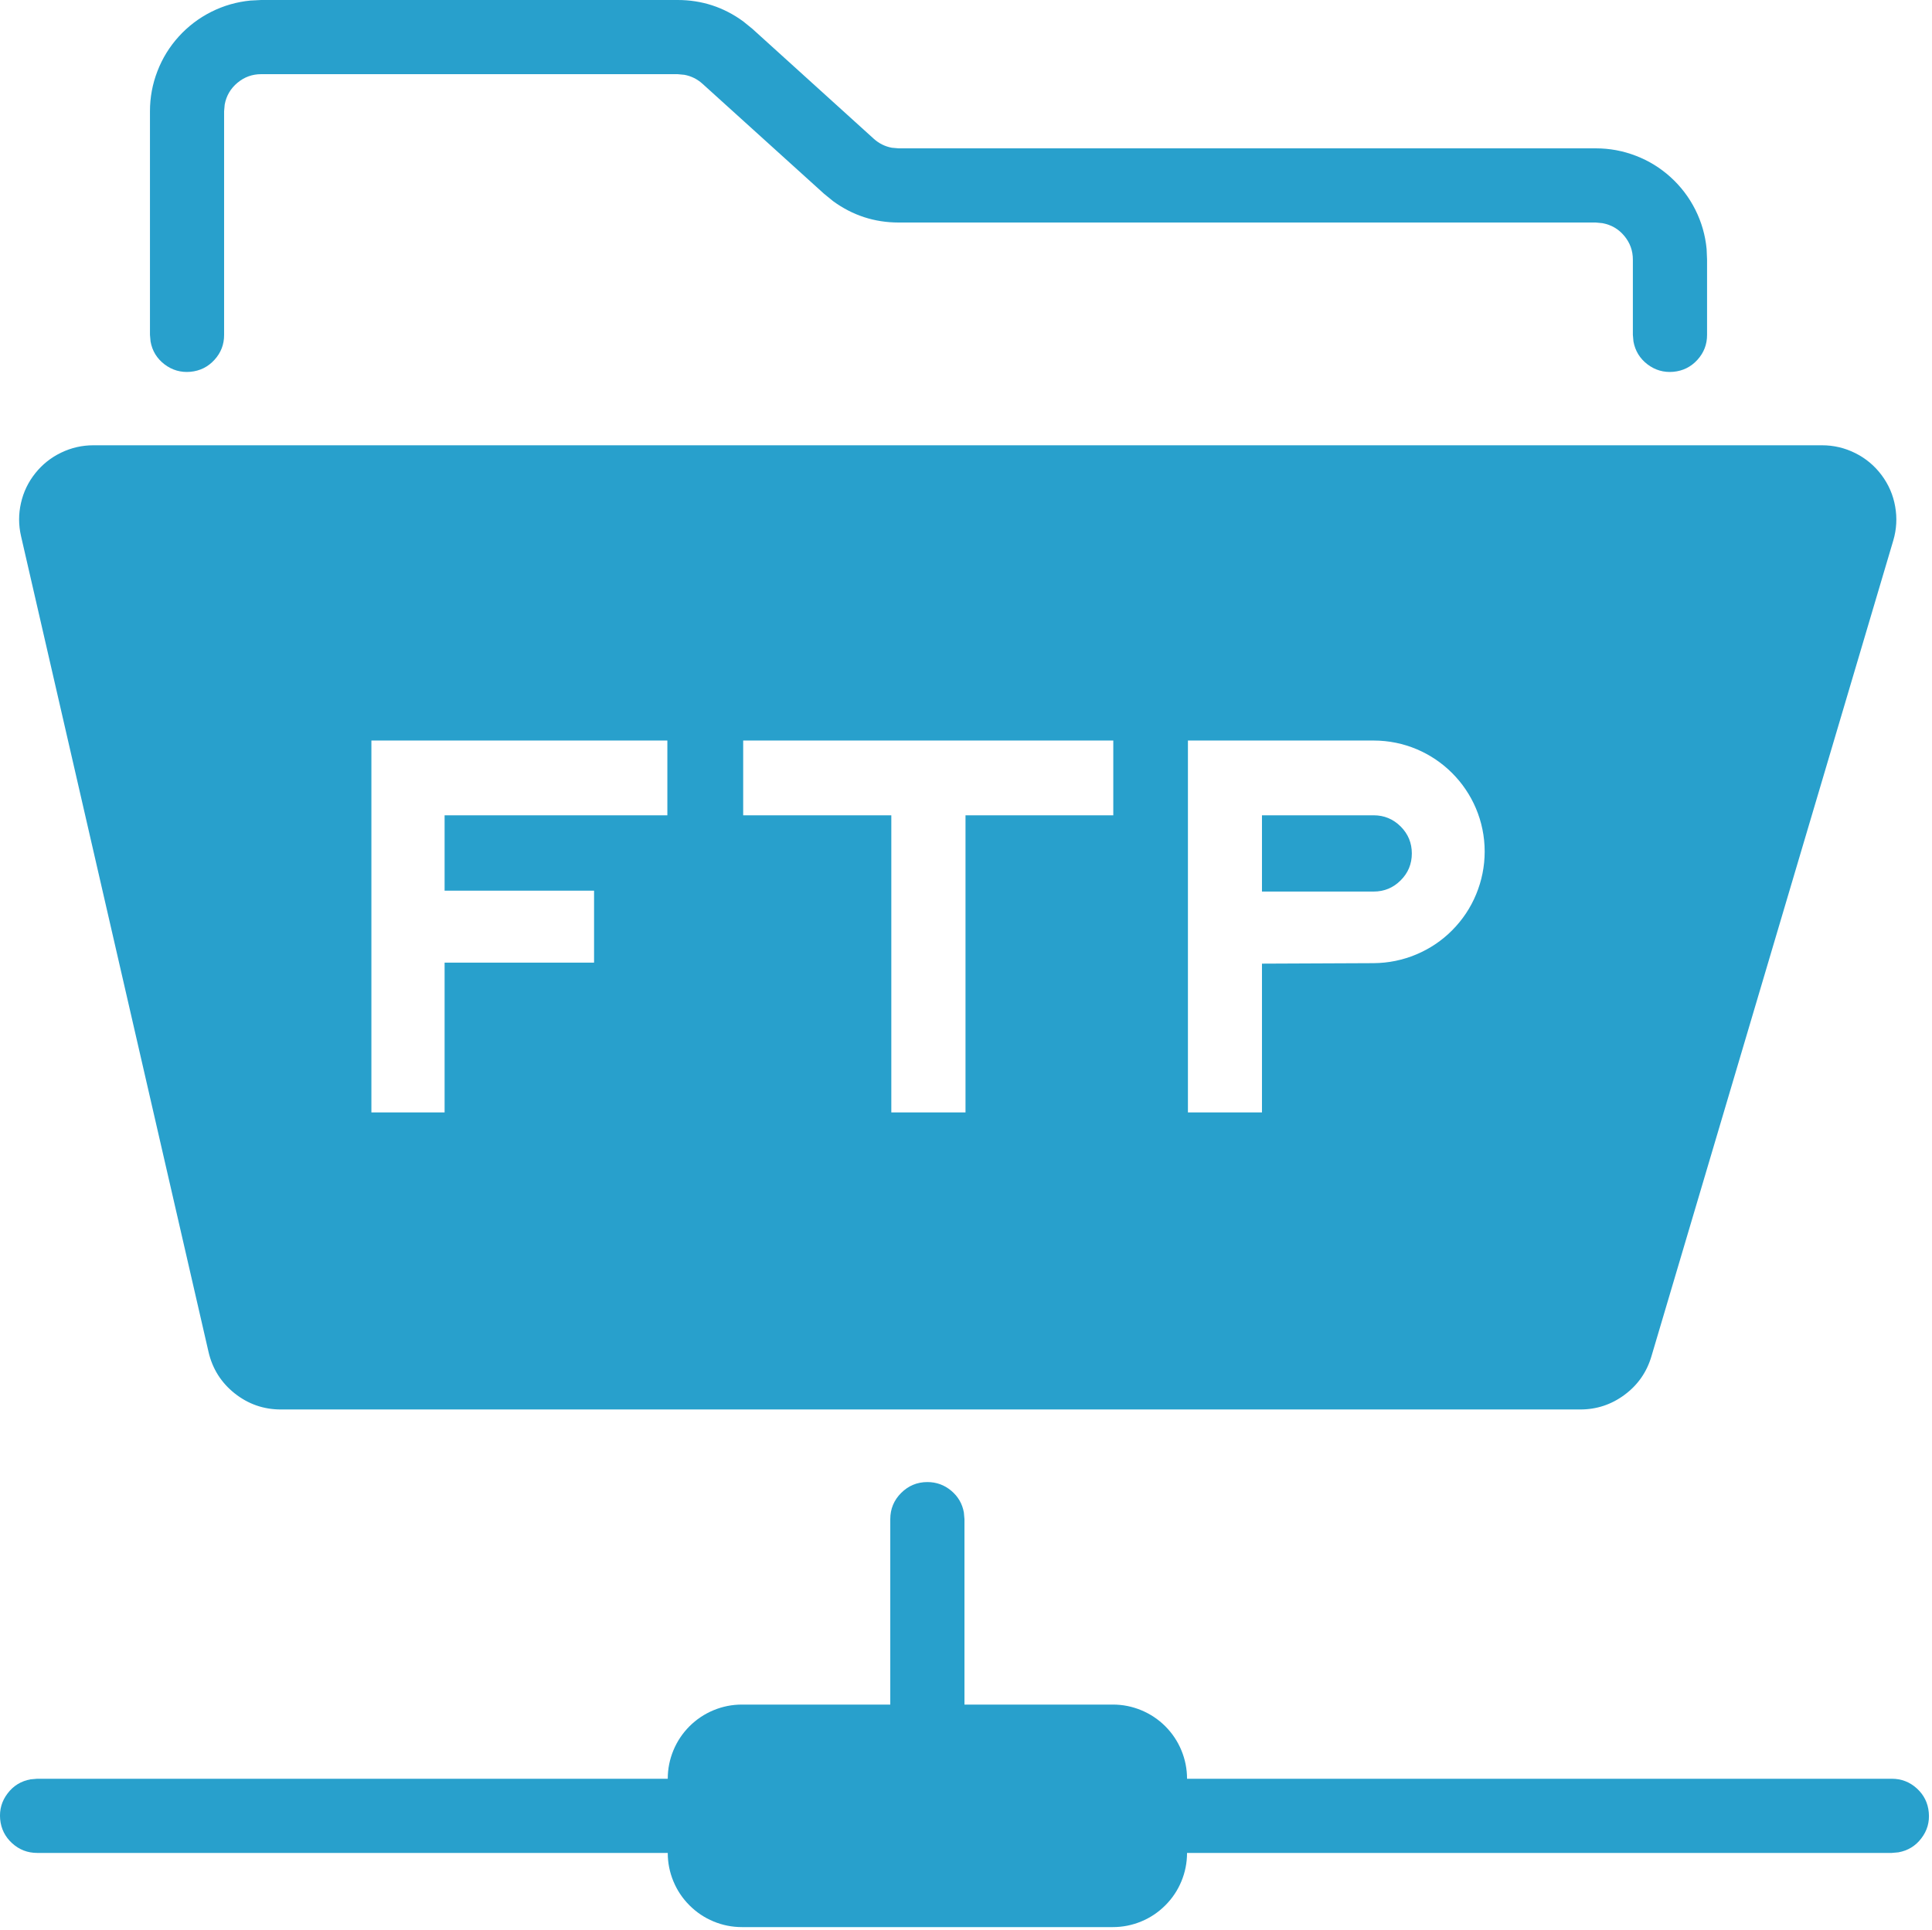 <svg width="39.062" height="39.032" viewBox="0 0 39.062 39.032" fill="none" xmlns="http://www.w3.org/2000/svg" xmlns:xlink="http://www.w3.org/1999/xlink">
	<desc>
			Created with Pixso.
	</desc>
	<path id="path" d="M18.75 29.972C18.931 29.972 19.092 30.03 19.231 30.146C19.37 30.262 19.456 30.409 19.488 30.587L19.5 30.722L19.5 34.472L22.5 34.472C22.699 34.472 22.89 34.51 23.074 34.586C23.258 34.662 23.42 34.771 23.561 34.911C23.701 35.052 23.81 35.214 23.886 35.398C23.962 35.582 24 35.773 24 35.972L38.249 35.972C38.443 35.972 38.612 36.037 38.756 36.168C38.899 36.299 38.98 36.461 38.997 36.654C39.015 36.848 38.965 37.022 38.847 37.176C38.73 37.331 38.575 37.425 38.384 37.46L38.249 37.472L24 37.472C24 37.671 23.962 37.862 23.886 38.046C23.81 38.23 23.701 38.392 23.561 38.532C23.42 38.673 23.258 38.782 23.074 38.858C22.89 38.934 22.699 38.972 22.5 38.972L15.001 38.972C14.802 38.972 14.61 38.934 14.427 38.858C14.243 38.782 14.081 38.673 13.94 38.532C13.8 38.392 13.691 38.23 13.615 38.046C13.539 37.862 13.501 37.671 13.501 37.472L0.752 37.472C0.557 37.472 0.389 37.407 0.245 37.276C0.102 37.145 0.021 36.983 0.003 36.79C-0.014 36.596 0.036 36.422 0.154 36.268C0.271 36.113 0.426 36.019 0.617 35.984L0.752 35.972L13.501 35.972C13.501 35.773 13.539 35.582 13.615 35.398C13.691 35.214 13.8 35.052 13.94 34.911C14.081 34.771 14.243 34.662 14.427 34.586C14.611 34.51 14.802 34.472 15.001 34.472L18 34.472L18 30.722C18 30.515 18.074 30.338 18.22 30.192C18.367 30.046 18.543 29.972 18.75 29.972Z" fill-rule="nonzero" fill="#28A0CC"/>
	<path id="path" d="M15.001 35.998L22.5 35.998L22.5 37.497L15.001 37.497L15.001 35.998Z" fill-rule="nonzero" fill="#28A0CC"/>
	<path id="path" d="M36.839 9.005C37.076 9.005 37.3 9.058 37.512 9.164C37.724 9.27 37.9 9.418 38.042 9.607C38.184 9.797 38.276 10.008 38.317 10.241C38.359 10.474 38.346 10.704 38.279 10.931L33.389 27.43C33.295 27.749 33.114 28.008 32.848 28.206C32.581 28.405 32.282 28.504 31.95 28.504L5.679 28.504C5.329 28.504 5.018 28.395 4.744 28.178C4.471 27.96 4.295 27.681 4.216 27.34L0.425 10.841C0.374 10.619 0.373 10.396 0.424 10.173C0.474 9.95 0.571 9.749 0.713 9.571C0.856 9.392 1.03 9.253 1.236 9.154C1.441 9.055 1.659 9.005 1.887 9.005L36.839 9.005ZM13.493 14.976L7.509 14.976L7.509 22.497L8.989 22.497L8.989 19.467L12.011 19.467L12.011 18.012L8.989 18.012L8.989 16.488L13.493 16.488L13.493 14.976ZM22.509 14.976L15.026 14.976L15.026 16.488L18.021 16.488L18.021 22.497L19.521 22.497L19.521 16.488L22.509 16.488L22.509 14.976ZM27.772 14.976L24.018 14.976L24.018 22.497L25.515 22.497L25.515 19.488L27.772 19.478C28.07 19.476 28.357 19.418 28.632 19.303C28.907 19.188 29.15 19.025 29.36 18.814C29.57 18.602 29.733 18.359 29.846 18.084C29.96 17.808 30.017 17.521 30.018 17.223C30.018 15.983 29.013 14.976 27.772 14.976ZM25.515 16.488L27.774 16.488C27.987 16.488 28.168 16.564 28.319 16.714C28.47 16.865 28.545 17.046 28.545 17.259C28.545 17.472 28.47 17.654 28.319 17.804C28.168 17.955 27.987 18.03 27.774 18.03L25.515 18.03L25.515 16.488Z" fill-rule="nonzero" fill="#28A0CC"/>
	<path id="path" d="M13.7 0C14.189 -6.86646e-05 14.631 0.144 15.026 0.432L15.211 0.582L17.666 2.806C17.771 2.901 17.893 2.962 18.032 2.988L18.17 3L32.264 3C32.544 3 32.815 3.05 33.076 3.151C33.337 3.251 33.571 3.396 33.778 3.584C33.985 3.772 34.151 3.991 34.277 4.241C34.402 4.491 34.478 4.755 34.505 5.034L34.514 5.25L34.514 6.771C34.515 6.965 34.449 7.134 34.319 7.277C34.188 7.421 34.026 7.501 33.832 7.519C33.639 7.536 33.465 7.486 33.31 7.369C33.156 7.251 33.061 7.097 33.026 6.906L33.014 6.771L33.014 5.25C33.014 5.069 32.956 4.909 32.84 4.77C32.724 4.631 32.577 4.546 32.399 4.513L32.264 4.5L18.17 4.5C17.681 4.5 17.239 4.356 16.844 4.068L16.66 3.918L14.204 1.695C14.099 1.6 13.977 1.539 13.838 1.513L13.7 1.5L5.281 1.5C5.1 1.5 4.94 1.558 4.801 1.674C4.662 1.79 4.576 1.937 4.543 2.115L4.531 2.25L4.531 6.771C4.532 6.965 4.467 7.134 4.336 7.277C4.205 7.421 4.043 7.501 3.849 7.519C3.656 7.536 3.482 7.486 3.327 7.369C3.173 7.251 3.078 7.097 3.044 6.906L3.032 6.771L3.032 2.25C3.032 1.97 3.082 1.7 3.183 1.439C3.283 1.179 3.427 0.945 3.615 0.738C3.803 0.531 4.022 0.365 4.272 0.239C4.522 0.114 4.786 0.038 5.064 0.011L5.281 0L13.7 0Z" fill-rule="nonzero" fill="#28A0CC"/>
	<defs/>
</svg>
